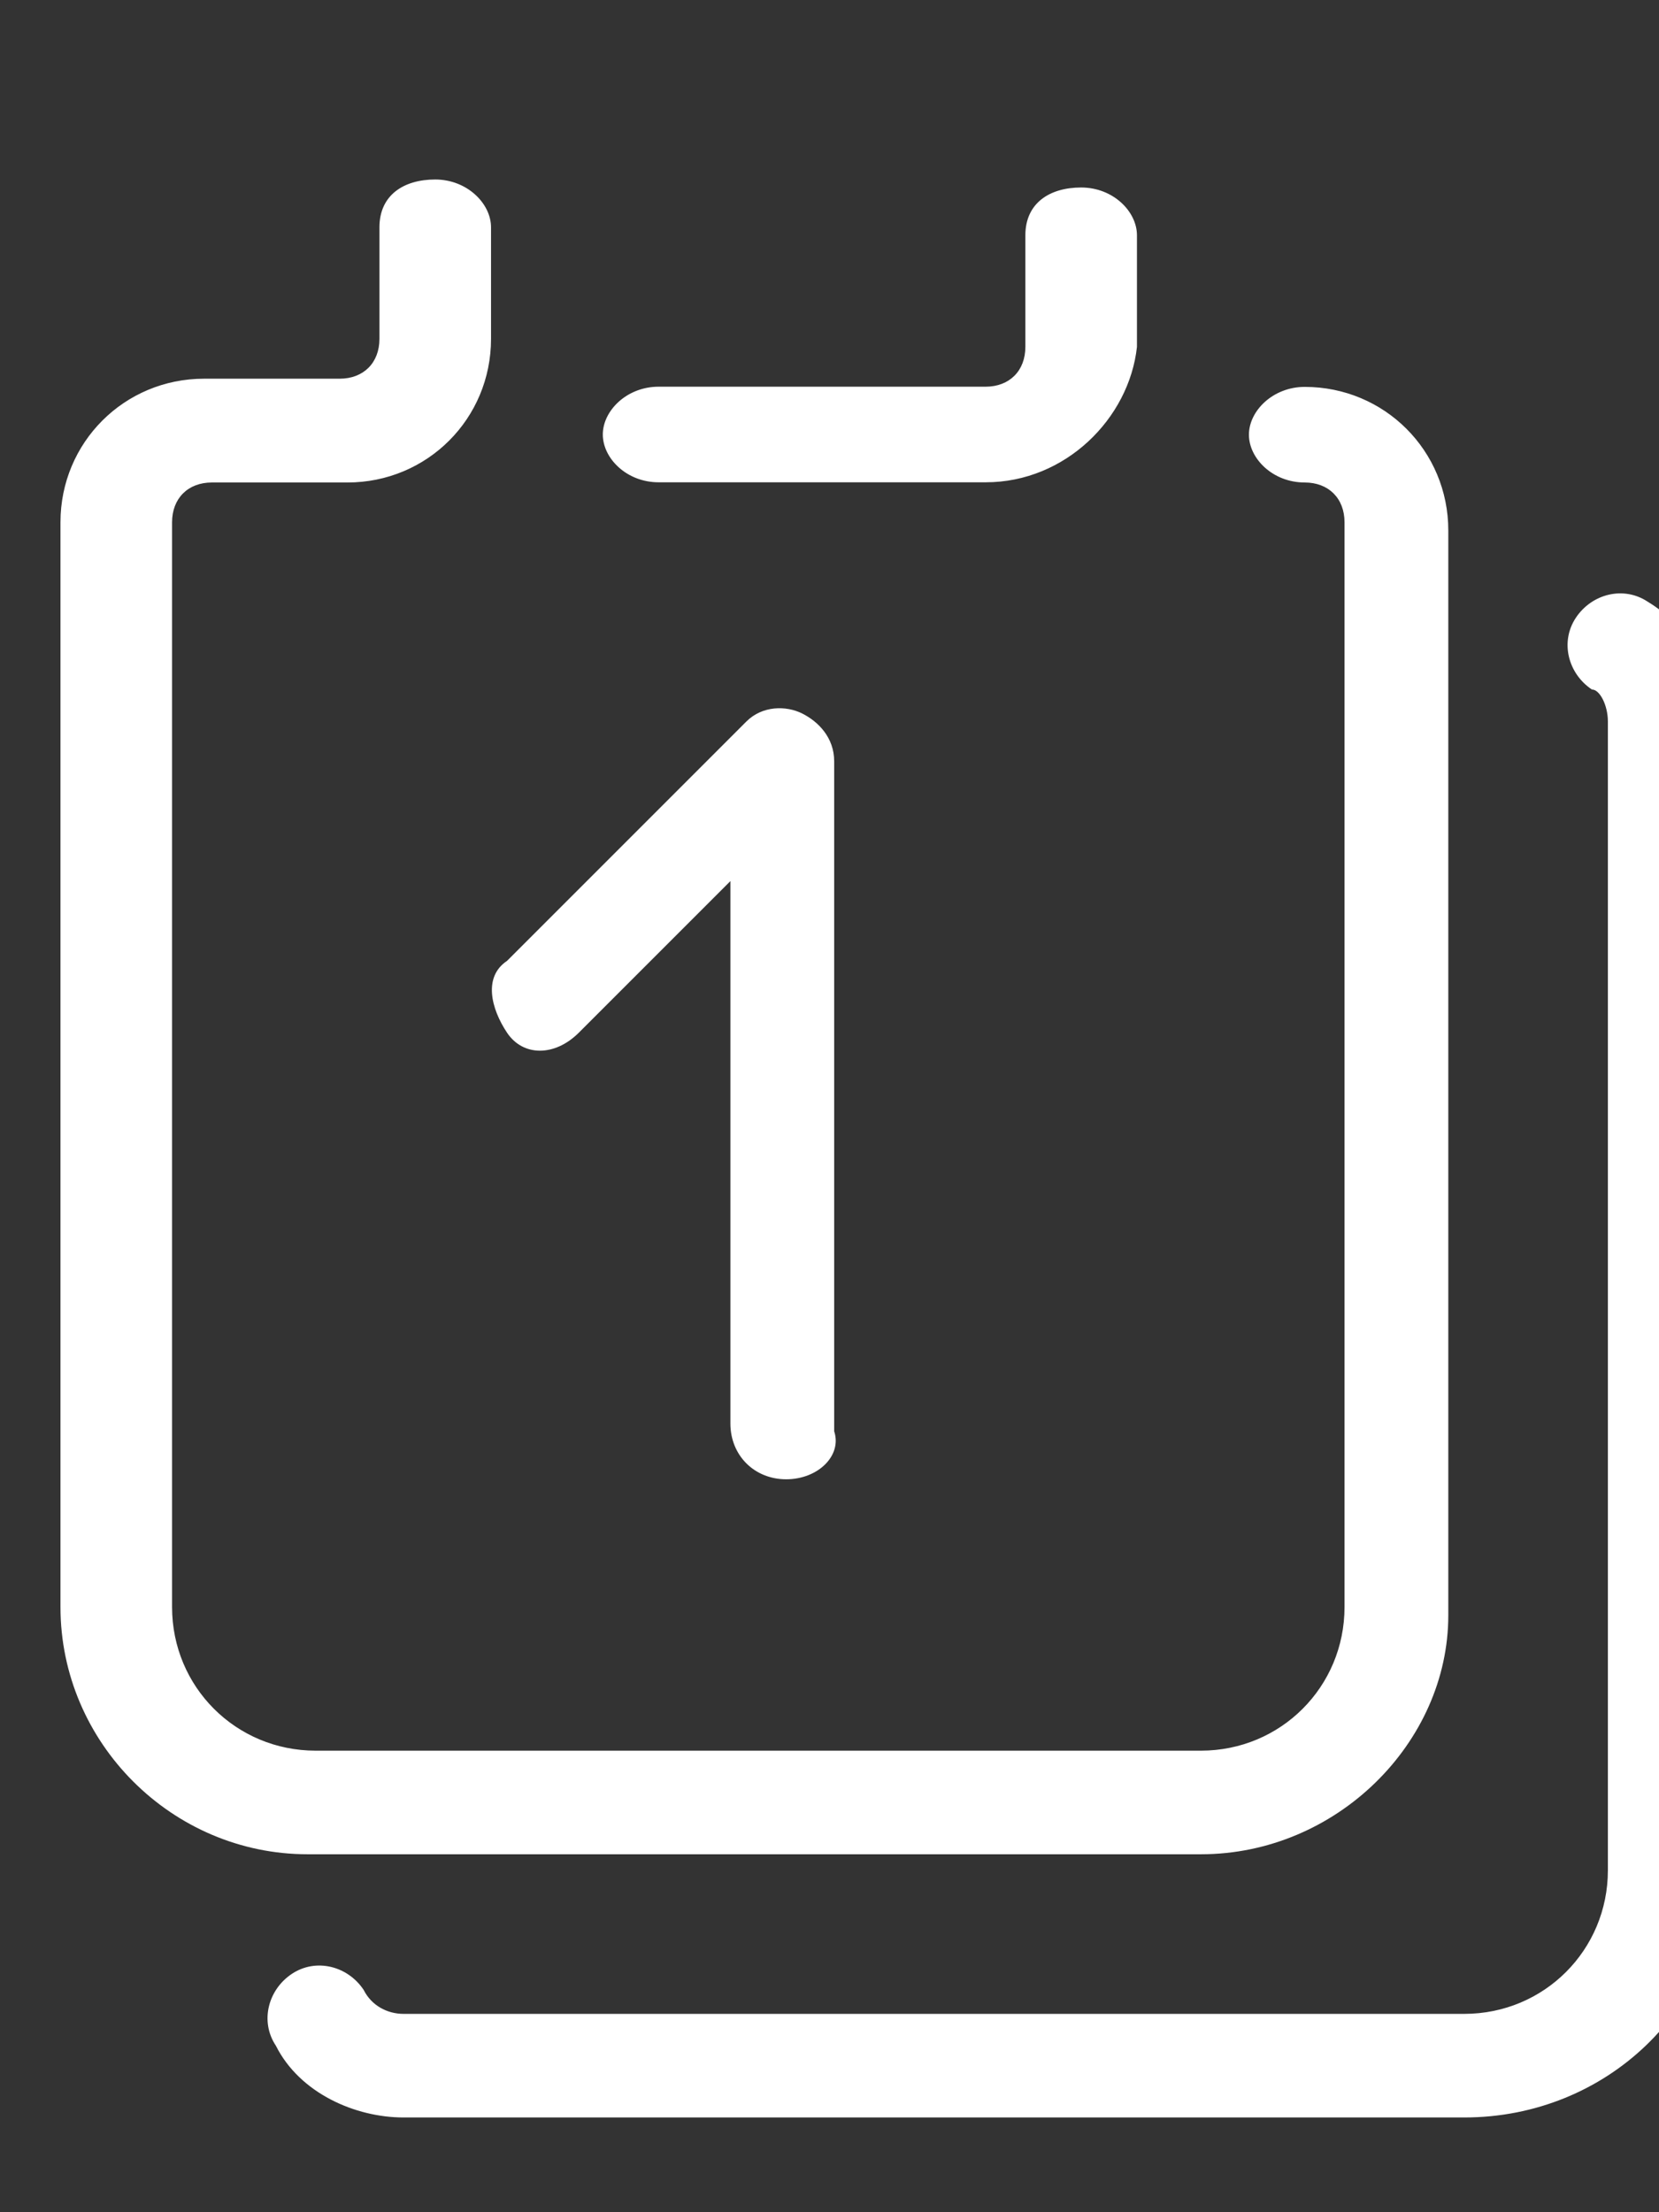 <?xml version="1.0" encoding="utf-8"?>
<!-- Generator: Adobe Illustrator 18.0.0, SVG Export Plug-In . SVG Version: 6.00 Build 0)  -->
<!DOCTYPE svg PUBLIC "-//W3C//DTD SVG 1.1 Tiny//EN" "http://www.w3.org/Graphics/SVG/1.1/DTD/svg11-tiny.dtd">
<svg version="1.1" baseProfile="tiny" id="Capa_1" xmlns="http://www.w3.org/2000/svg" xmlns:xlink="http://www.w3.org/1999/xlink"
	 x="0px" y="0px" viewBox="0 0 850.4 1133.9" xml:space="preserve">
<rect x="0" y="0" width="850.4" height="1133.9" fill="#333333" stroke="none"/>
<g>
	<path fill="#FFFFFF" d="M750.6,1085.3H206.8c-24.5,0-53.1-12.3-65.4-36.8c-8.2-12.3-4.1-28.6,8.2-36.8s28.6-4.1,36.8,8.2
		c4.1,8.2,12.3,12.3,20.4,12.3h543.8c40.9,0,73.6-32.7,73.6-73.6V369.8c0-8.2-4.1-16.4-8.2-16.4c-12.3-8.2-16.4-24.5-8.2-36.8
		s24.5-16.4,36.8-8.2c20.4,12.3,36.8,36.8,36.8,65.4v588.7C881.4,1028.1,824.2,1085.3,750.6,1085.3z M615.6,950.4H157.7
		C88.2,950.4,31,893.2,31,823.7v-556c0-40.9,32.7-73.6,73.6-73.6h69.5c12.3,0,20.4-8.2,20.4-20.4v-57.2c0-16.4,12.3-24.5,28.6-24.5
		s28.6,12.3,28.6,24.5v57.2c0,40.9-32.7,73.6-73.6,73.6h-69.5c-12.3,0-20.4,8.2-20.4,20.4v556c0,40.9,32.7,73.6,73.6,73.6h453.8
		c40.9,0,73.6-32.7,73.6-73.6v-556c0-12.3-8.2-20.4-20.4-20.4c-16.4,0-28.6-12.3-28.6-24.5s12.3-24.5,28.6-24.5
		c40.9,0,73.6,32.7,73.6,73.6v556C742.4,893.2,685.1,950.4,615.6,950.4z M403,758.2c-16.4,0-28.6-12.3-28.6-28.6v-278l-77.7,77.7
		c-12.3,12.3-28.6,12.3-36.8,0c-8.2-12.3-12.3-28.6,0-36.8l122.7-122.7c8.2-8.2,20.4-8.2,28.6-4.1c8.2,4.1,16.4,12.3,16.4,24.5
		v343.4C431.7,746,419.4,758.2,403,758.2z M505.3,247.2H337.6c-16.4,0-28.6-12.3-28.6-24.5s12.3-24.5,28.6-24.5h167.6
		c12.3,0,20.4-8.2,20.4-20.4v-57.2c0-16.4,12.3-24.5,28.6-24.5c16.4,0,28.6,12.3,28.6,24.5v57.2
		C578.8,214.5,546.1,247.2,505.3,247.2z"/>
</g>
</svg>

